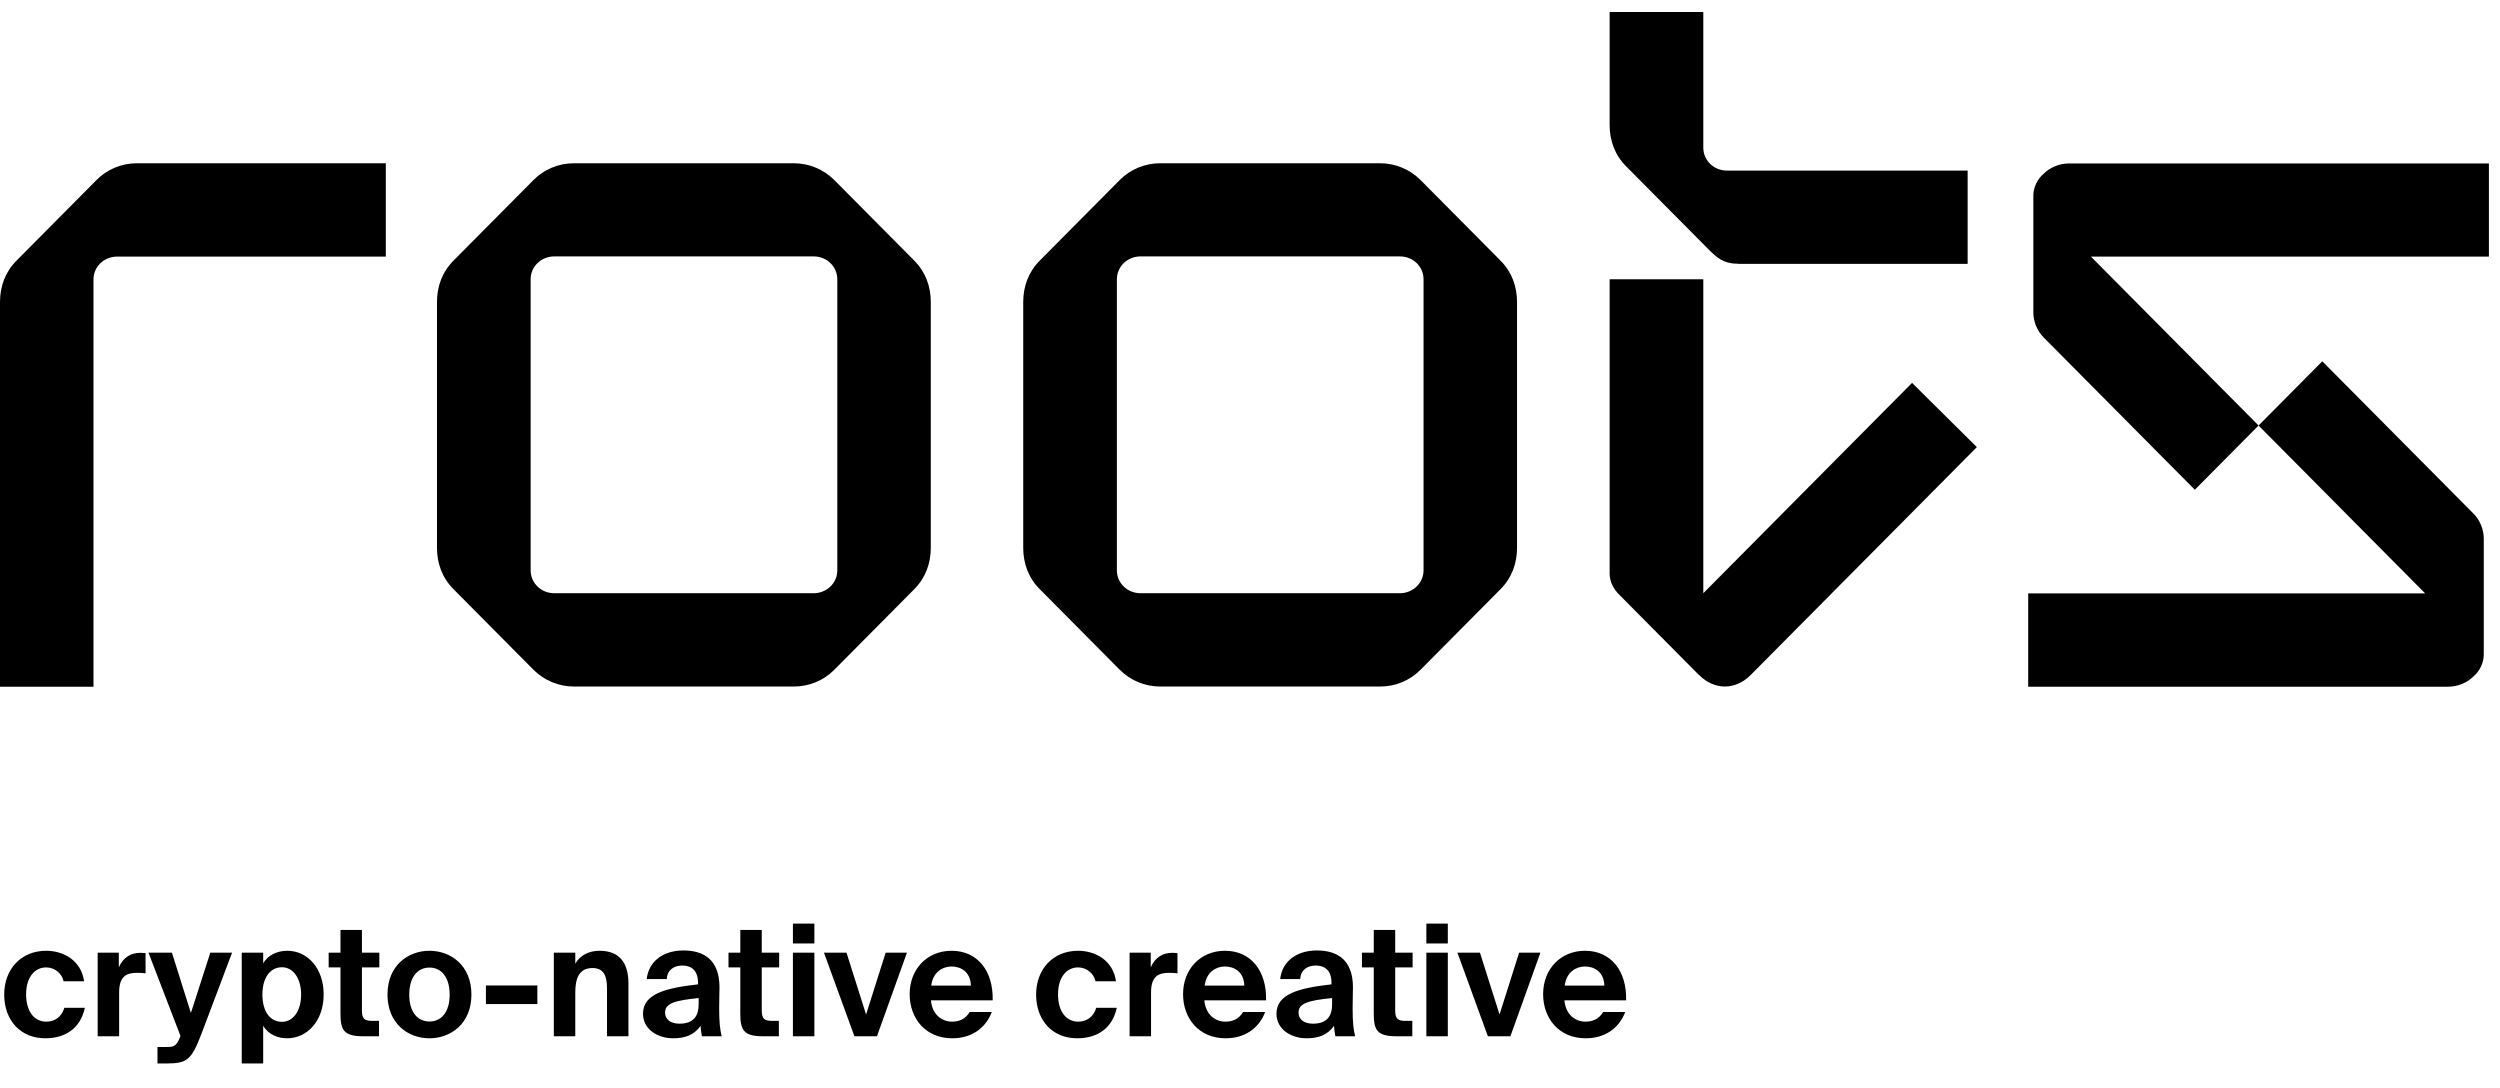<svg width="193" height="84" viewBox="0 0 193 84" fill="currentColor" xmlns="http://www.w3.org/2000/svg">
<path d="M3.564 73.4C1.632 73.4 0.324 74.816 0.324 76.784C0.324 78.74 1.56 80.156 3.492 80.156C4.836 80.156 6.168 79.568 6.552 77.804H4.968C4.74 78.572 4.152 78.872 3.576 78.872C2.664 78.872 2.016 78.116 2.016 76.76C2.016 75.416 2.7 74.684 3.564 74.684C4.2 74.684 4.776 75.128 4.908 75.752H6.492C6.264 74.156 4.92 73.4 3.564 73.4ZM11.237 73.58C11.129 73.568 10.985 73.556 10.877 73.556C10.121 73.556 9.545 73.868 9.173 74.672V73.544H7.541V80H9.197V76.616C9.197 75.404 9.737 75.104 10.553 75.104C10.793 75.104 10.997 75.104 11.237 75.14V73.58ZM12.853 82.1C14.461 82.1 14.785 81.812 15.553 79.808L17.917 73.544H16.237L14.737 78.2L13.273 73.544H11.461L13.933 79.976L13.861 80.156C13.573 80.84 13.333 80.828 12.781 80.828H12.157V82.1H12.853ZM21.77 78.884C20.858 78.884 20.258 78.104 20.258 76.772C20.258 75.476 20.858 74.672 21.77 74.672C22.634 74.672 23.246 75.524 23.246 76.784C23.246 78.044 22.634 78.884 21.77 78.884ZM20.318 82.1V79.184C20.738 79.904 21.494 80.156 22.166 80.156C23.702 80.156 24.986 78.836 24.986 76.772C24.986 74.744 23.738 73.4 22.178 73.4C21.362 73.4 20.666 73.76 20.318 74.372V73.544H18.662V82.1H20.318ZM26.285 73.544H25.372V74.684H26.285V78.26C26.285 79.544 26.561 80 28.049 80H29.261V78.812H28.756C28.169 78.812 27.941 78.68 27.941 78.02V74.684H29.285V73.544H27.941V71.792H26.285V73.544ZM33.154 74.696C34.066 74.696 34.714 75.428 34.714 76.784C34.714 78.14 34.066 78.86 33.154 78.86C32.242 78.86 31.594 78.14 31.594 76.784C31.594 75.428 32.242 74.696 33.154 74.696ZM33.154 80.156C34.786 80.156 36.394 79.04 36.394 76.784C36.394 74.516 34.786 73.4 33.154 73.4C31.522 73.4 29.914 74.516 29.914 76.784C29.914 79.04 31.522 80.156 33.154 80.156ZM41.484 77.516V76.076H37.512V77.516H41.484ZM44.412 73.544H42.756V80H44.412V76.64C44.412 75.62 44.652 74.732 45.744 74.732C46.68 74.732 46.86 75.464 46.86 76.292V80H48.516V75.932C48.516 74.336 47.832 73.4 46.284 73.4C45.48 73.4 44.784 73.736 44.412 74.396V73.544ZM53.936 77.528C53.936 78.476 53.504 79.028 52.46 79.028C51.704 79.028 51.344 78.644 51.344 78.176C51.344 77.456 52.076 77.24 53.936 77.048V77.528ZM54.08 79.196C54.116 79.52 54.14 79.796 54.188 80H55.712C55.58 79.46 55.52 78.884 55.52 77.864C55.52 77.288 55.544 76.412 55.544 76.22C55.544 74.048 54.284 73.376 52.76 73.376C51.092 73.376 50.06 74.312 49.928 75.584H51.476C51.512 74.864 52.04 74.54 52.676 74.54C53.348 74.54 53.888 74.888 53.888 75.884V75.992C51.344 76.28 49.64 76.736 49.64 78.26C49.64 79.436 50.732 80.156 51.968 80.156C52.94 80.156 53.612 79.868 54.08 79.196ZM57.152 73.544H56.24V74.684H57.152V78.26C57.152 79.544 57.428 80 58.916 80H60.128V78.812H59.624C59.036 78.812 58.808 78.68 58.808 78.02V74.684H60.152V73.544H58.808V71.792H57.152V73.544ZM61.213 73.544V80H62.869V73.544H61.213ZM61.213 71.3V72.836H62.869V71.3H61.213ZM65.349 73.544H63.609L65.961 80H67.701L70.017 73.544H68.373L66.861 78.32L65.349 73.544ZM76.634 77.228C76.694 74.948 75.458 73.4 73.466 73.4C71.558 73.4 70.226 74.828 70.226 76.748C70.226 78.608 71.438 80.156 73.514 80.156C75.278 80.156 76.214 79.088 76.562 78.128H74.858C74.522 78.692 74.018 78.872 73.502 78.872C72.71 78.872 71.966 78.332 71.87 77.228H76.634ZM73.454 74.612C74.15 74.612 74.918 74.996 74.954 76.088H71.894C72.026 74.996 72.83 74.612 73.454 74.612ZM83.228 73.4C81.296 73.4 79.988 74.816 79.988 76.784C79.988 78.74 81.224 80.156 83.156 80.156C84.5 80.156 85.832 79.568 86.216 77.804H84.632C84.404 78.572 83.816 78.872 83.24 78.872C82.328 78.872 81.68 78.116 81.68 76.76C81.68 75.416 82.364 74.684 83.228 74.684C83.864 74.684 84.44 75.128 84.572 75.752H86.156C85.928 74.156 84.584 73.4 83.228 73.4ZM90.901 73.58C90.793 73.568 90.649 73.556 90.541 73.556C89.785 73.556 89.209 73.868 88.837 74.672V73.544H87.205V80H88.861V76.616C88.861 75.404 89.401 75.104 90.217 75.104C90.457 75.104 90.661 75.104 90.901 75.14V73.58ZM97.74 77.228C97.8 74.948 96.564 73.4 94.572 73.4C92.664 73.4 91.332 74.828 91.332 76.748C91.332 78.608 92.544 80.156 94.62 80.156C96.384 80.156 97.32 79.088 97.668 78.128H95.964C95.628 78.692 95.124 78.872 94.608 78.872C93.816 78.872 93.072 78.332 92.976 77.228H97.74ZM94.56 74.612C95.256 74.612 96.024 74.996 96.06 76.088H93C93.132 74.996 93.936 74.612 94.56 74.612ZM102.839 77.528C102.839 78.476 102.407 79.028 101.363 79.028C100.607 79.028 100.247 78.644 100.247 78.176C100.247 77.456 100.979 77.24 102.839 77.048V77.528ZM102.983 79.196C103.019 79.52 103.043 79.796 103.091 80H104.615C104.483 79.46 104.423 78.884 104.423 77.864C104.423 77.288 104.447 76.412 104.447 76.22C104.447 74.048 103.187 73.376 101.663 73.376C99.995 73.376 98.963 74.312 98.831 75.584H100.379C100.415 74.864 100.943 74.54 101.579 74.54C102.251 74.54 102.791 74.888 102.791 75.884V75.992C100.247 76.28 98.543 76.736 98.543 78.26C98.543 79.436 99.635 80.156 100.871 80.156C101.843 80.156 102.515 79.868 102.983 79.196ZM106.054 73.544H105.142V74.684H106.054V78.26C106.054 79.544 106.33 80 107.818 80H109.03V78.812H108.526C107.938 78.812 107.71 78.68 107.71 78.02V74.684H109.054V73.544H107.71V71.792H106.054V73.544ZM110.115 73.544V80H111.771V73.544H110.115ZM110.115 71.3V72.836H111.771V71.3H110.115ZM114.252 73.544H112.512L114.864 80H116.604L118.92 73.544H117.276L115.764 78.32L114.252 73.544ZM125.537 77.228C125.597 74.948 124.361 73.4 122.369 73.4C120.461 73.4 119.129 74.828 119.129 76.748C119.129 78.608 120.341 80.156 122.417 80.156C124.181 80.156 125.117 79.088 125.465 78.128H123.761C123.425 78.692 122.921 78.872 122.405 78.872C121.613 78.872 120.869 78.332 120.773 77.228H125.537ZM122.357 74.612C123.053 74.612 123.821 74.996 123.857 76.088H120.797C120.929 74.996 121.733 74.612 122.357 74.612Z"/>
<path d="M0 23.32C0 22.122 0.396 21.006 1.271 20.124L7.463 13.885C8.256 13.087 9.363 12.604 10.566 12.604H29.785V19.808H9.049C8.01 19.808 7.217 20.607 7.217 21.571V53.014H0V23.32Z"/>
<path d="M44.301 53C43.112 53 42.005 52.518 41.198 51.719L35.006 45.48C34.131 44.599 33.735 43.483 33.735 42.285V23.32C33.735 22.122 34.131 21.006 35.006 20.124L41.198 13.885C41.991 13.087 43.098 12.604 44.301 12.604H61.291C62.48 12.604 63.588 13.087 64.394 13.885L70.586 20.124C71.461 21.006 71.857 22.122 71.857 23.32V42.285C71.857 43.483 71.461 44.599 70.586 45.48L64.394 51.719C63.601 52.518 62.494 53 61.291 53H44.301ZM62.809 45.797C63.834 45.797 64.64 44.998 64.64 44.034V21.557C64.64 20.593 63.847 19.794 62.809 19.794H42.797C41.758 19.794 40.966 20.593 40.966 21.557V44.034C40.966 44.998 41.758 45.797 42.797 45.797H62.809Z"/>
<path d="M89.559 53C88.369 53 87.262 52.518 86.456 51.719L80.264 45.48C79.389 44.599 78.993 43.483 78.993 42.285V23.32C78.993 22.122 79.389 21.006 80.264 20.124L86.456 13.885C87.249 13.087 88.356 12.604 89.559 12.604H106.549C107.738 12.604 108.845 13.087 109.652 13.885L115.844 20.124C116.719 21.006 117.115 22.122 117.115 23.32V42.285C117.115 43.483 116.719 44.599 115.844 45.48L109.652 51.719C108.859 52.518 107.752 53 106.549 53H89.559ZM108.066 45.797C109.091 45.797 109.898 44.998 109.898 44.034V21.557C109.898 20.593 109.105 19.794 108.066 19.794H88.055C87.016 19.794 86.223 20.593 86.223 21.557V44.034C86.223 44.998 87.016 45.797 88.055 45.797H108.066Z"/>
<path d="M134.188 20.359C132.998 20.359 132.52 19.877 131.727 19.078L125.535 12.839C124.66 11.957 124.264 10.842 124.264 9.643V0.925H131.495V11.406C131.495 12.37 132.288 13.169 133.326 13.169H151.902V20.372H134.201L134.188 20.359ZM131.167 52.118L124.975 45.88C124.578 45.48 124.264 44.915 124.264 44.282V21.557H131.495V45.797L147.61 29.559L152.613 34.517L135.144 52.118C134.584 52.683 133.873 53 133.162 53C132.452 53 131.727 52.683 131.18 52.118H131.167Z"/>
<path d="M156.577 45.811H187.223L174.36 32.85L179.281 27.892L190.955 39.654C191.433 40.136 191.747 40.852 191.747 41.569V50.535C191.747 51.168 191.433 51.816 190.955 52.215C190.476 52.697 189.765 53.014 188.973 53.014H156.577V45.811ZM192.144 12.604V19.808H161.416L174.36 32.85L169.44 37.809L157.766 26.047C157.288 25.565 156.974 24.849 156.974 24.132V15.097C156.974 14.464 157.288 13.816 157.766 13.417C158.245 12.935 158.956 12.618 159.748 12.618H192.144V12.604Z"/>
</svg>
